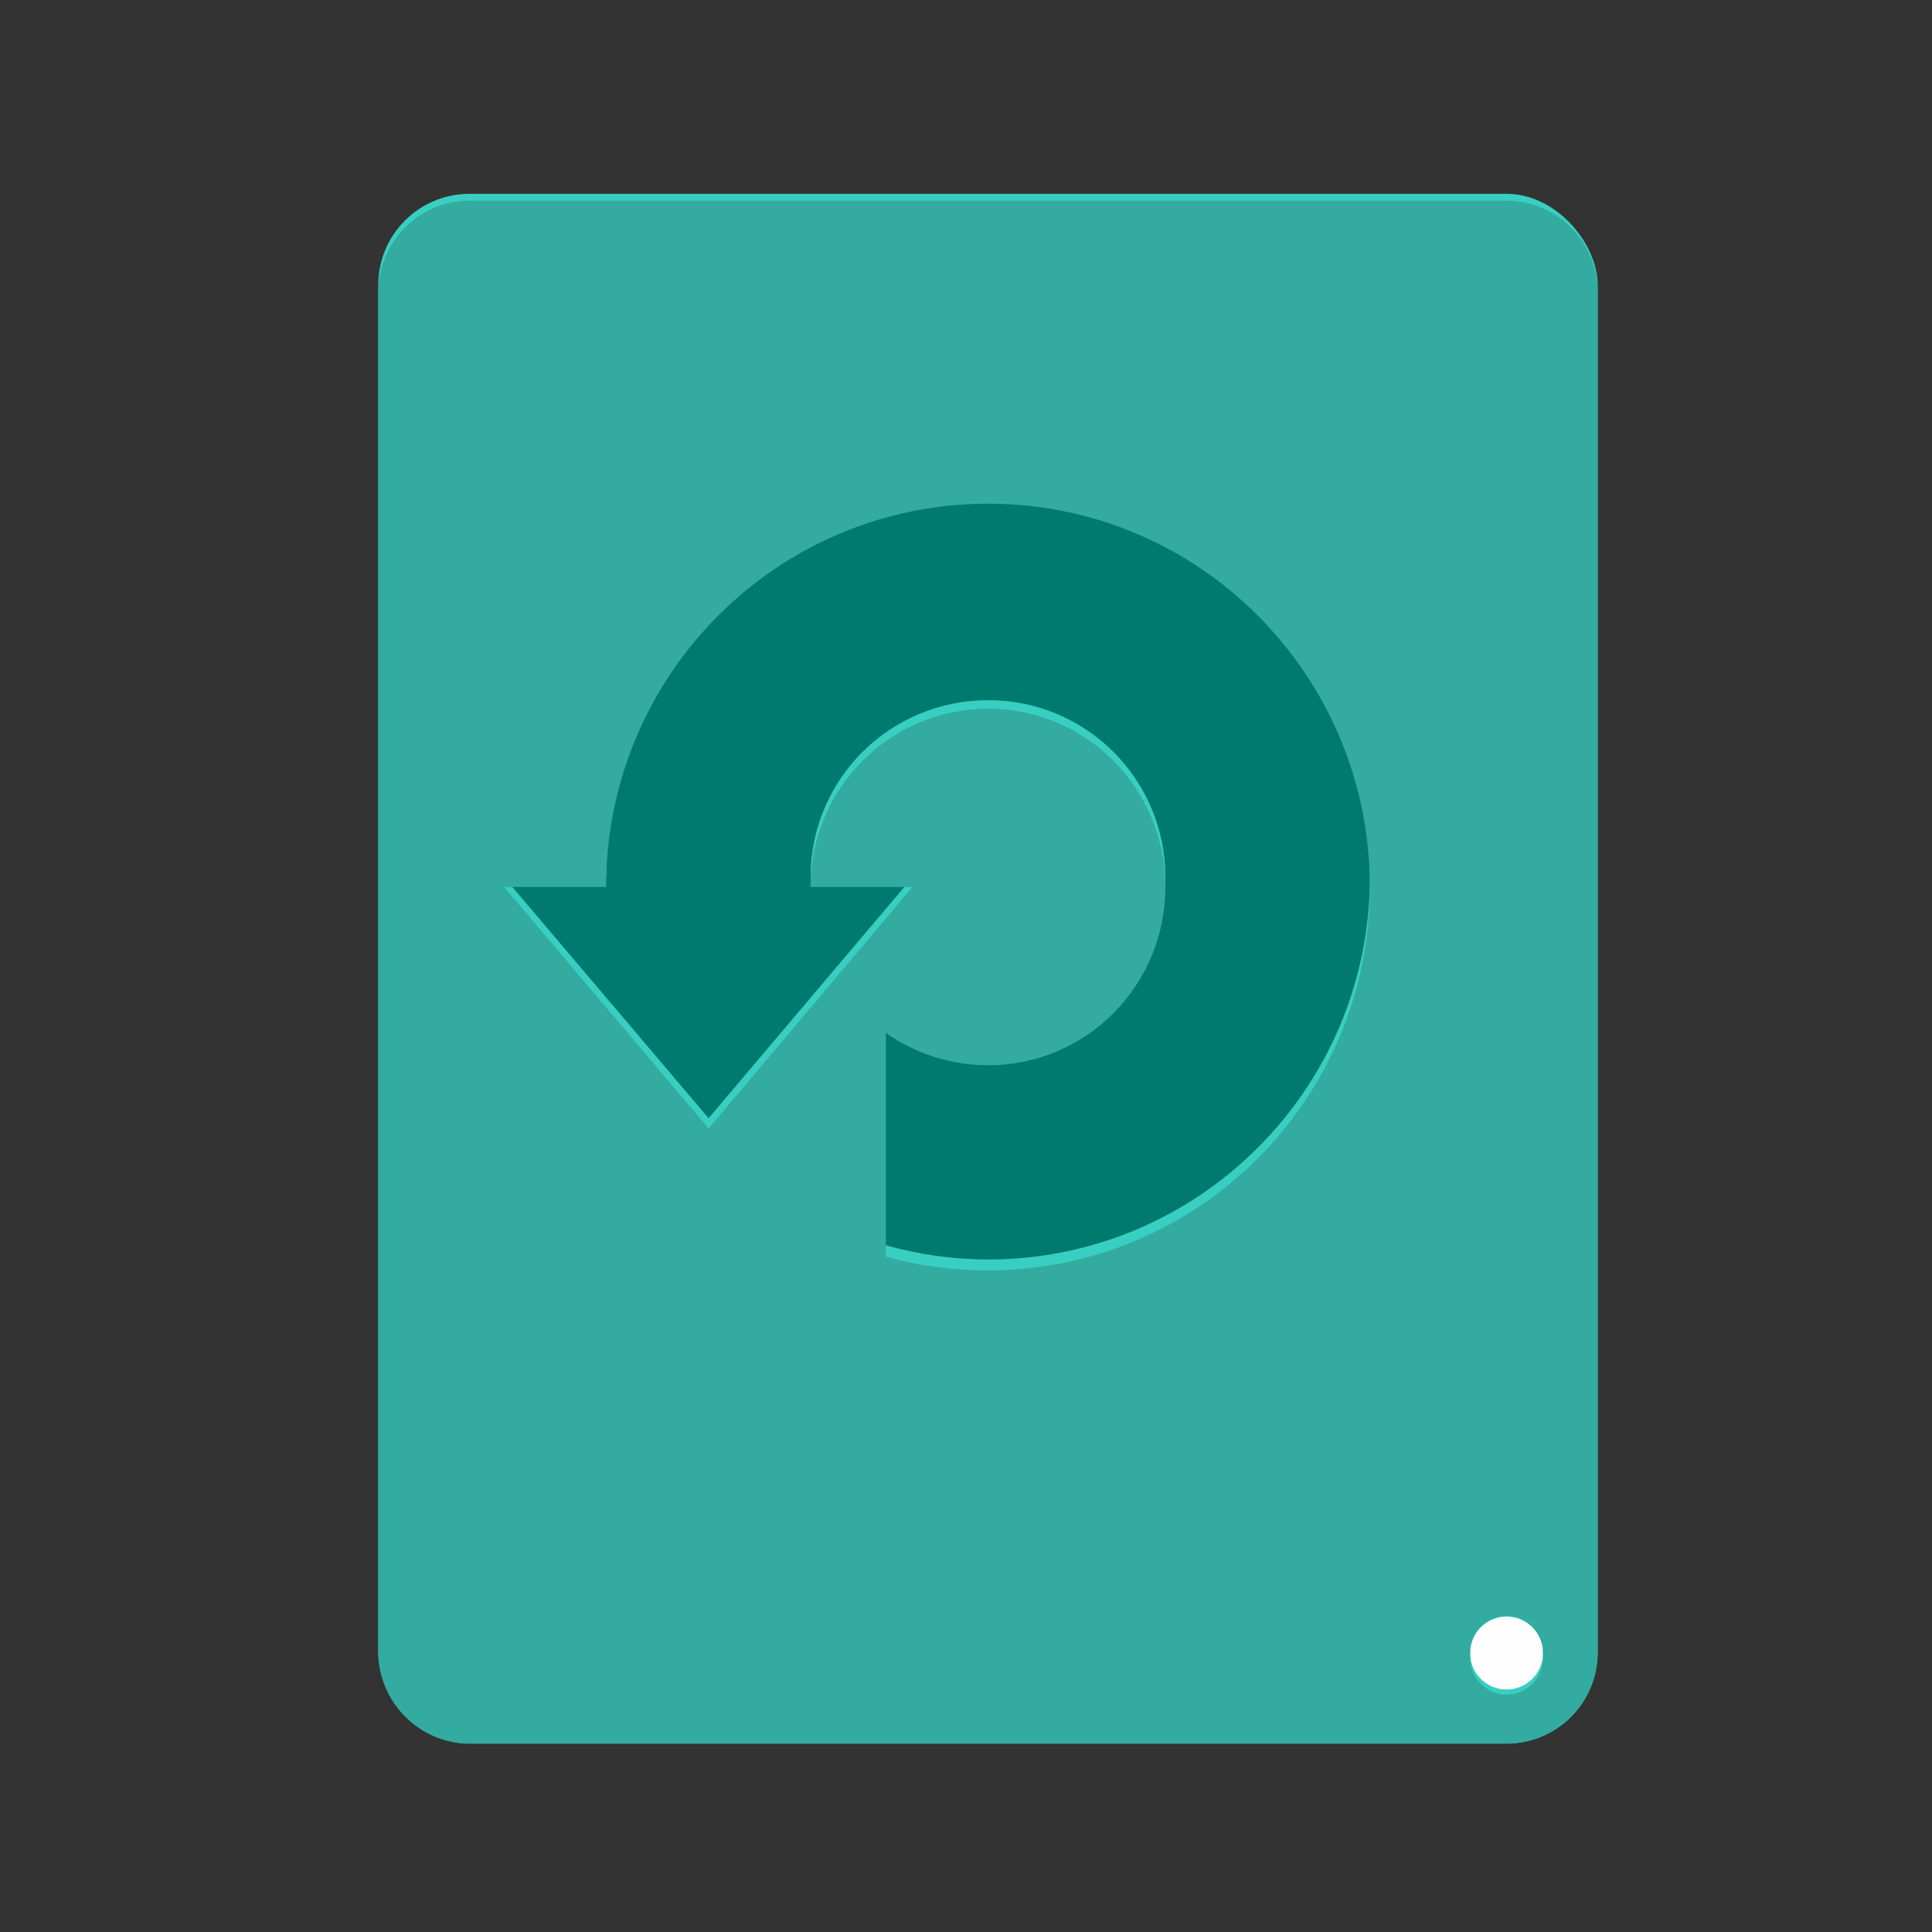 <?xml version="1.0" encoding="UTF-8" standalone="no"?>
<!-- Created with Inkscape (http://www.inkscape.org/) -->

<svg
   xmlns:dc="http://purl.org/dc/elements/1.1/"
   xmlns:cc="http://creativecommons.org/ns#"
   xmlns:rdf="http://www.w3.org/1999/02/22-rdf-syntax-ns#"
   xmlns:svg="http://www.w3.org/2000/svg"
   xmlns="http://www.w3.org/2000/svg"
   xmlns:sodipodi="http://sodipodi.sourceforge.net/DTD/sodipodi-0.dtd"
   xmlns:inkscape="http://www.inkscape.org/namespaces/inkscape"
   width="500"
   height="500"
   viewBox="0 0 132.292 132.292"
   version="1.1"
   id="svg4717"
   inkscape:version="0.92.2 2405546, 2018-03-11"
   sodipodi:docname="dups.svg">
  <rect x="0" y="0" width="132.292" height="132.292" fill="#333333" stroke="none"/>
  <defs
     id="defs4711" />
  <sodipodi:namedview
     id="base"
     pagecolor="#ffffff"
     bordercolor="#666666"
     borderopacity="1.0"
     inkscape:pageopacity="0.0"
     inkscape:pageshadow="2"
     inkscape:zoom="0.64"
     inkscape:cx="160.14914"
     inkscape:cy="403.35742"
     inkscape:document-units="mm"
     inkscape:current-layer="layer1"
     showgrid="false"
     fit-margin-top="0"
     fit-margin-left="0"
     fit-margin-right="0"
     fit-margin-bottom="0"
     inkscape:window-width="1600"
     inkscape:window-height="900"
     inkscape:window-x="0"
     inkscape:window-y="0"
     inkscape:window-maximized="0"
     units="px" />
  <g
     inkscape:label="Layer 1"
     inkscape:groupmode="layer"
     id="layer1"
     transform="translate(3.01e-5,103.767)">
    <g
       style="clip-rule:evenodd;fill-rule:evenodd;image-rendering:optimizeQuality;shape-rendering:geometricPrecision;text-rendering:geometricPrecision"
       id="g53"
       transform="matrix(0.039,0,0,0.039,-491.434,-106.952)">
      <rect
         class="fil0"
         x="13265"
         y="422"
         width="2141"
         height="2721"
         rx="160"
         ry="160"
         id="rect45"
         style="fill:#38cfc2" />
      <path
         class="fil1"
         d="m 14336,952 c -371,0 -671,300 -671,670 h -179 l 359,423 358,-423 h -179 c 0,-172 139,-311 312,-311 172,0 311,139 311,311 0,172 -139,312 -311,312 -67,0 -129,-21 -180,-57 v 391 c 57,16 117,25 180,25 370,0 670,-301 670,-671 0,-370 -300,-670 -670,-670 z"
         id="path47"
         inkscape:connector-curvature="0"
         style="fill:#007a6e" />
      <circle
         class="fil2"
         cx="15246"
         cy="2984"
         r="64"
         id="circle49"
         style="fill:#fefefe" />
      <path
         class="fil3"
         d="m 13425,434 h 1821 c 88,0 160,72 160,161 v 2387 c 0,88 -72,161 -160,161 h -1821 c -88,0 -160,-73 -160,-161 V 595 c 0,-89 72,-161 160,-161 z m 1821,2485 c -35,0 -64,29 -64,64 0,2 0,3 0,5 0,1 0,3 0,4 0,36 29,65 64,65 36,0 64,-29 64,-65 0,-1 0,-3 0,-4 0,-2 0,-3 0,-5 0,-35 -28,-64 -64,-64 z M 14336,966 c -371,0 -671,301 -671,673 h -179 l 359,424 358,-424 h -179 c 0,-173 139,-313 312,-313 172,0 311,140 311,313 0,173 -139,313 -311,313 -67,0 -129,-21 -180,-57 v 393 c 57,16 117,24 180,24 370,0 670,-301 670,-673 0,-372 -300,-673 -670,-673 z"
         id="path51"
         inkscape:connector-curvature="0"
         style="fill:#33aba0" />
    </g>
  </g>
</svg>
